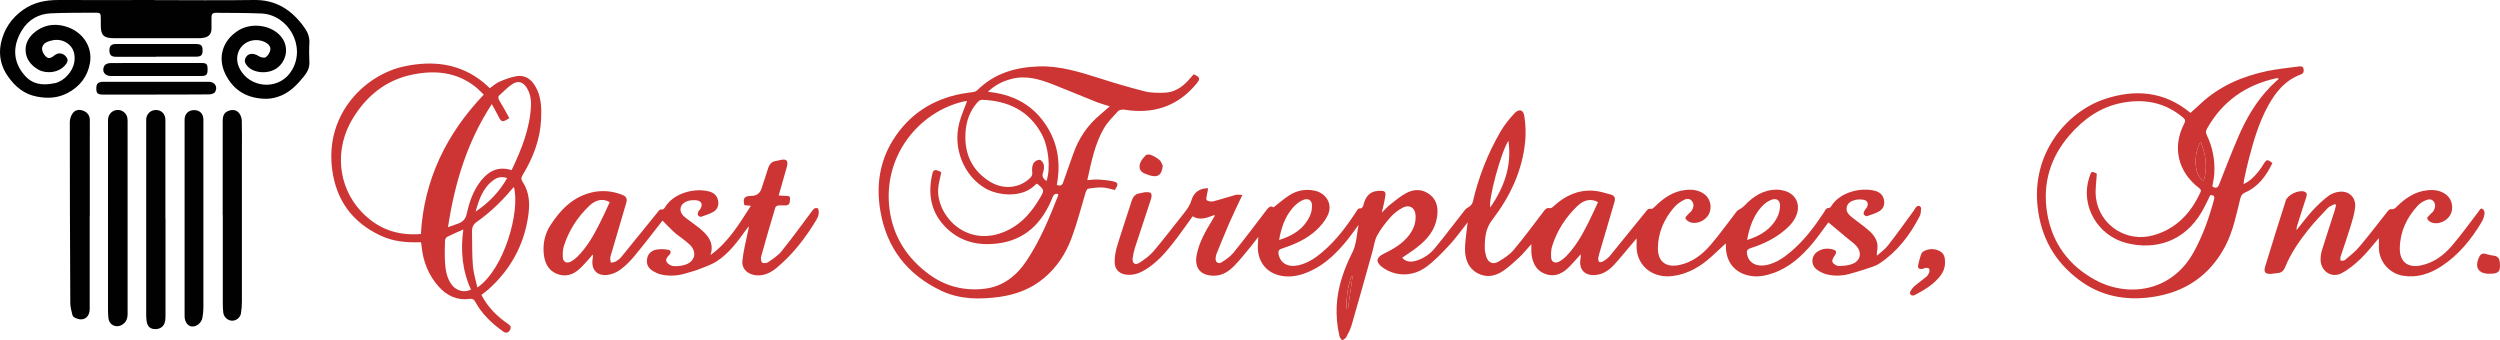<?xml version="1.0" encoding="UTF-8"?>
<svg id="Layer_2" data-name="Layer 2" xmlns="http://www.w3.org/2000/svg" viewBox="0 0 250 34">
  <defs>
    <style>
      .cls-1 {
        fill: #010101;
      }

      .cls-1, .cls-2, .cls-3 {
        stroke-width: 0px;
      }

      .cls-2 {
        fill: #cc3533;
      }

      .cls-3 {
        fill: rgba(204, 53, 51, 0);
      }
    </style>
  </defs>
  <g id="Layer_1-2" data-name="Layer 1">
    <g id="Layer_1-2" data-name="Layer 1-2">
      <path class="cls-2" d="M138.23,21.21c.32-.31.53-.55.78-.75.53-.41,1.05-.86,1.63-1.16.79-.42,1.63-.41,2.37.18.73.58.82,1.41.69,2.26-.2,1.27-.97,2.19-1.94,2.95-.49.39-1.02.72-1.54,1.08.3.38.82.49,1.44.29.73-.23,1.35-.66,1.82-1.24,1.05-1.26,2.02-2.57,3.04-3.86.12-.15.35-.22.5-.37.12-.11.23-.26.26-.41.58-2.5,1.51-4.86,2.8-7.07.37-.63.85-1.22,1.35-1.76.48-.52.92-.39,1.01.3.12.81.16,1.65.08,2.47-.28,2.96-1.52,5.55-3.3,7.87-.68.88-.75,1.83-.74,2.84,0,.28.06.56.14.82.18.59.65.84,1.17.54.56-.32,1.15-.69,1.56-1.18,1.06-1.25,2.03-2.58,3.02-3.88.16-.21.3-.38.61-.31.11.02.27-.08.37-.18,1.11-1.04,2.41-1.66,3.95-1.57.6.03,1.2.23,1.79.39.36.09.47.36.36.72-.48,1.62-.96,3.24-1.43,4.87-.07.24-.15.48-.19.73-.02.14,0,.35.09.41.08.06.3.01.41-.06.24-.15.47-.32.65-.53,1.19-1.45,2.37-2.91,3.55-4.37.16-.2.27-.41.6-.34.1.02.26-.13.36-.23.86-.85,1.8-1.52,3.04-1.66.7-.08,1.37,0,1.95.45.59.46.75,1.37.38,2.02-.37.64-1.25,1-1.88.74-.18-.07-.38-.23-.44-.39-.04-.09.19-.29.31-.43.1-.12.24-.2.32-.33.2-.32.26-.68,0-.98-.24-.28-.59-.2-.85-.05-.33.19-.67.42-.92.72-.99,1.15-1.58,2.48-1.61,4.01-.03,1.41.81,2.04,2.2,1.73,1.25-.28,2.22-1.02,3.03-1.95.94-1.09,1.77-2.27,2.66-3.41.1-.13.29-.19.43-.29.11-.08.22-.16.32-.26.9-.95,1.93-1.63,3.29-1.61.27,0,.56.06.82.14,1.03.34,1.49,1.28,1.14,2.31-.23.66-.68,1.15-1.2,1.59-1,.85-2.16,1.4-3.4,1.8-.38.12-.44.3-.37.64.18.86.95,1.27,1.97,1.05.92-.2,1.67-.71,2.37-1.3,1.34-1.12,2.37-2.49,3.33-3.94.14-.21.21-.5.57-.47.06,0,.14-.12.19-.2.89-1.4,2.99-1.88,4.38-1.5.47.13.79.42.88.92.09.46-.07.87-.45,1.1-.38.23-.83.36-1.26.51-.08.02-.26-.09-.31-.18-.05-.09,0-.25.06-.35.06-.14.19-.24.26-.38.18-.39.02-.68-.39-.74-.23-.03-.48-.04-.71.01-.42.09-.83.27-.93.75-.09.44.2.74.51.99.56.45,1.16.85,1.69,1.32.53.46.94,1.02.88,1.78-.02.23-.09.45-.06.75.38-.34.81-.64,1.12-1.04.88-1.13,1.71-2.29,2.55-3.44.1-.14.17-.3.28-.41.07-.07.21-.11.3-.08.08.02.18.16.17.25-.02.26-.02.55-.14.77-.97,1.88-2.23,3.54-4.01,4.72-.46.31-1.05.44-1.59.63-.38.14-.78.23-1.16.35-.83.26-1.68.33-2.53.12-.35-.09-.72-.27-1.01-.49-.63-.48-.55-1.4.12-1.81.49-.31,1.03-.34,1.57-.17.3.09.31.28.14.54-.14.2-.33.52-.26.68.08.2.41.41.64.41.48,0,.99-.05,1.42-.23.77-.34.9-1.14.34-1.77-.25-.28-.56-.5-.86-.74-.65-.54-1.3-1.09-1.94-1.62-.48.63-1,1.39-1.58,2.09-1.1,1.31-2.35,2.45-4.02,3.01-.71.24-1.44.38-2.19.25-1.53-.26-2.43-1.33-2.46-2.89v-.37c-.48.45-.96.9-1.46,1.35-1.1.99-2.33,1.72-3.84,1.92-2.14.29-3.72-1.17-3.63-3.1.01-.18,0-.36,0-.66-.14.17-.24.28-.32.38-.65.76-1.27,1.54-1.94,2.27-.49.53-1.08.94-1.84,1.01-1.1.1-1.7-.56-1.51-1.65.02-.12.05-.24,0-.41-.1.12-.19.24-.3.35-.33.36-.65.74-1.01,1.07-.67.62-1.46.86-2.33.49-.88-.38-1.19-1.18-1.27-2.08-.02-.25,0-.49,0-.86-.45.49-.79.93-1.19,1.31-.5.47-1.01.93-1.57,1.33-.82.57-1.73.77-2.65.26-.92-.51-1.22-1.41-1.23-2.38,0-.72.13-1.45.2-2.17.02-.16.05-.32.07-.53-.65.82-1.21,1.62-1.88,2.33-.71.76-1.45,1.54-2.29,2.15-1.38,1-3.1.94-4.36.02-.68-.5-.65-.97.11-1.34.98-.48,1.91-1.01,2.58-1.9.45-.61.7-1.29.62-2.04-.07-.69-.62-1.01-1.24-.7-.46.23-.9.57-1.25.96-.5.56-.97,1.17-1.34,1.83-.25.45-.31,1.01-.45,1.52-.7,2.49-1.39,4.98-2.11,7.46-.12.41-.32.81-.53,1.19-.08.15-.27.23-.41.34-.09-.14-.24-.27-.27-.42-.47-2.03-.37-4.03.29-6,.26-.78.57-1.55.95-2.28.47-.9.48-1.88.66-2.85-.35.47-.68.95-1.04,1.4-1.05,1.3-2.2,2.48-3.74,3.19-.9.42-1.85.67-2.85.51-1.5-.25-2.41-1.32-2.44-2.85,0-.32.03-.63.05-1.06-.33.42-.58.76-.85,1.09-.51.61-1.01,1.25-1.56,1.81-.54.54-1.16.97-1.98.98-1.39.02-2.04-.77-1.76-2.13.26-1.29.92-2.4,1.59-3.5.06-.11.13-.21.19-.33.01-.02,0-.05-.01-.11-.74.28-1.48.58-2.18.13-.69.94-1.34,1.9-2.06,2.8-.76.97-1.6,1.88-2.67,2.54-.55.34-1.13.55-1.79.51-.75-.05-1.27-.48-1.28-1.23-.01-.52.07-1.06.22-1.56.47-1.55,1-3.09,1.49-4.63.14-.43.39-.69.86-.74.18-.02.35-.1.53-.1.18,0,.43-.01.52.09.09.11.08.37.03.53-.52,1.62-1.07,3.24-1.6,4.86-.12.36-.2.73-.25,1.1-.07.53.23.76.67.48.51-.33,1.03-.7,1.42-1.16,1.06-1.25,2.05-2.56,3.07-3.84.31-.39.58-.78.73-1.29.23-.78.87-1.19,1.66-1.16-.05.21-.09.41-.12.61-.03.2-.12.49-.02.58.13.12.42.16.62.12.76-.19,1.5-.44,2.26-.65.18-.05.39,0,.68,0-.48,1.02-.91,1.9-1.3,2.79-.44,1.01-.85,2.04-1.27,3.06-.06.15-.1.32-.11.49-.02.39.27.61.59.41.43-.27.88-.58,1.2-.97,1.14-1.41,2.23-2.85,3.32-4.29.22-.29.42-.43.68-.24.56-.43,1.07-.89,1.63-1.24.76-.47,1.61-.62,2.5-.43,1.14.25,1.8,1.34,1.32,2.4-.26.58-.7,1.12-1.17,1.55-.97.9-2.17,1.42-3.42,1.83-.32.1-.41.24-.35.57.16.89.93,1.34,1.97,1.11.92-.2,1.67-.7,2.37-1.29,1.37-1.15,2.43-2.55,3.4-4.04.12-.18.2-.41.49-.36.06,0,.16-.11.21-.2.05-.09.06-.21.09-.32.29-.92.81-1.28,1.79-1.24.27.01.4.16.37.4-.04.36-.13.71-.2,1.07-.04.2-.09.39-.17.7h0ZM159.81,20.22c-.65-.38-1.38-.27-2.04.35-1.18,1.12-2.04,2.45-2.54,3.99-.12.36-.14.78-.12,1.16.02.48.38.66.8.44.23-.12.45-.29.64-.47.97-.96,1.63-2.13,2.24-3.33.36-.7.68-1.43,1.01-2.14h0ZM127.91,24c1.39-.43,2.48-1.12,3.08-2.41.13-.27.19-.59.21-.89.05-.66-.35-.96-.95-.68-.38.18-.73.47-1,.79-.75.88-1.12,1.95-1.34,3.18h0ZM174.71,24c1.37-.43,2.44-1.1,3.05-2.35.15-.31.22-.67.24-1.01.04-.6-.33-.87-.89-.65-.34.14-.66.37-.91.64-.85.92-1.25,2.06-1.49,3.36h0ZM150.84,14.07c-.77,1.23-2.02,5.89-1.81,6.68,1.36-2,2.18-4.12,1.81-6.68ZM135.26,27.65s-.08-.01-.12-.02c-.4,1.05-.49,2.14-.5,3.24.05,0,.1.01.15.02l.47-3.25h0Z"/>
      <path class="cls-2" d="M119.37,7.42c.65.31.69.45.27.96-1.72,2.07-3.92,2.94-6.59,2.67-.26-.02-.53-.1-.79-.09-.16,0-.38.06-.48.18-.48.54-1.02,1.06-1.38,1.68-.93,1.59-1.26,3.38-1.67,5.19.37-.02.69-.07,1.01-.06.47.02.95.06,1.41.15.7.13.74.28.33.9-.4-.09-.81-.23-1.22-.25-.48-.02-.97.04-1.45.12-.1.01-.2.23-.25.38-.46,1.51-.84,3.04-1.39,4.52-.58,1.58-1.49,2.98-2.81,4.07-1.27,1.05-2.75,1.61-4.35,1.84-2,.28-3.99.28-5.85-.59-3.42-1.61-5.51-4.29-6.13-8.03-.42-2.5-.08-4.9,1.28-7.07,1.59-2.54,3.9-4.04,6.83-4.61.4-.08.8-.11,1.2-.18.14-.02.3-.09.4-.19,1.72-1.7,3.85-2.3,6.19-2.37,2.07-.06,4,.55,5.94,1.16,1.53.49,3.07.95,4.63,1.34.63.16,1.31.15,1.96.13.94-.03,1.7-.51,2.33-1.19.2-.22.39-.43.58-.65h0ZM96.72,10.11c-.07,0-.18,0-.28.02-4.57,1.02-8.2,5.52-7.48,10.84.37,2.73,1.76,4.86,3.97,6.48,1.63,1.19,3.48,1.65,5.48,1.43,1.9-.21,3.27-1.31,4.29-2.87,1.32-2,2.23-4.19,3.1-6.42.02-.06.02-.13.03-.19q-.4-.1-.55.28c-1.02,2.58-2.72,4.35-5.62,4.68-1.82.2-3.49-.16-4.88-1.43-1.65-1.52-2.04-3.41-1.55-5.53.09-.41.26-.47.63-.31.1.04.19.1.27.14-.11.56-.27,1.09-.31,1.63-.18,2.56,2.53,5.62,6.09,4.51,1.88-.59,3.12-1.92,4.08-3.56.46-.79.46-.79-.22-1.4-.02-.02-.05-.02-.09-.04-.04.03-.09.05-.13.09-1.3,1.38-3.75,1.11-5.01.38-2.14-1.25-3.27-3.98-2.62-6.52.19-.75.52-1.47.79-2.21h0ZM104.65,18.1c.43-1.27.22-3.4-.49-4.71-1.29-2.36-3.41-3.33-6-3.41-.13,0-.3.13-.41.25-.77.86-1.13,1.89-1.2,3.03-.13,2.11.64,3.79,2.45,4.91,1.34.83,2.96.65,4-.36.19-.18.26-.35.22-.62-.04-.28,0-.61.12-.85.1-.19.4-.36.61-.36.15,0,.38.28.42.47.06.26.02.57-.07.82-.13.39.03.6.34.83h0ZM110.97,10.63c-.46-.15-.86-.25-1.25-.4-1.48-.59-2.95-1.21-4.43-1.79-1.35-.53-2.73-.94-4.21-.53-.83.23-1.58.59-2.29,1.27,2.38.24,4.29,1.18,5.64,3.08,1.34,1.88,1.68,3.98,1.25,6.23.35.14.54.06.65-.29.31-.93.66-1.84.98-2.77.55-1.59,1.45-2.93,2.75-4,.29-.24.57-.49.91-.79h0Z"/>
      <path class="cls-1" d="M15.45.01C18.77.01,22.08.05,25.39,0c2.23-.04,3.81,1.02,5.04,2.74.31.43.54.94.51,1.52-.04.66-.03,1.32,0,1.98.02.56-.22.99-.55,1.4-.62.77-1.3,1.49-2.21,1.89-.48.21-1.03.35-1.54.35-1.84-.01-3.29-.77-4.13-2.53-.72-1.52-.34-3.25,1.32-4.3,1.35-.85,3.43-.55,4.36.72.66.9.51,2.13-.31,2.89-.83.77-2.27.69-2.95.13-.46-.38-.58-.76-.28-1.15.26-.34.76-.32,1.2-.04.19.13.55.22.71.13.22-.14.42-.45.47-.72.07-.36-.21-.64-.52-.79-1-.5-2.25-.08-2.66.95-.28.72-.11,1.43.35,2.07,1.17,1.64,3.87,1.74,5.02-.27,1.38-2.39-.41-5.49-3.06-5.62-1.53-.07-3.05-.05-4.58-.07-.31,0-.43.14-.43.43,0,.38,0,.76,0,1.14,0,.52-.23.81-.73.92-.19.04-.39.05-.59.05h-8.46c-1,0-1.3-.3-1.29-1.31v-.59c0-.63-.02-.66-.67-.65-1.43.01-2.86,0-4.29.06-1.25.05-2.27.62-2.93,1.7-.85,1.4-.95,2.86.04,4.22.74,1.02,1.69,1.39,3.25,1.07.91-.19,1.8-1.15,1.95-2.11.12-.76-.06-1.45-.71-1.9-.63-.43-1.34-.39-2.02-.11-.33.14-.55.46-.48.81.05.26.23.54.43.7.26.2.55.04.79-.17.38-.31.85-.25,1.15.11.22.26.22.48.02.75-.68.95-2.07.98-2.78.56-.75-.44-1.29-1.09-1.27-2.04.02-.72.4-1.29.94-1.72,1.04-.82,2.25-.9,3.42-.43,1.41.56,2.34,1.94,2.08,3.52-.23,1.35-1.02,2.38-2.26,3.02-.97.5-1.96.56-3.05.35-1.28-.25-2.15-.97-2.87-1.99C.12,6.71-.15,5.57.08,4.39.36,2.98,1.12,1.82,2.33.97,3.4.22,4.58,0,5.86,0c3.2.02,6.4,0,9.6,0h0Z"/>
      <path class="cls-2" d="M219.06,11.28c.35-.32.68-.61,1.01-.92,1.89-1.76,4.18-2.74,6.67-3.26,1.02-.21,2.07-.31,3.11-.45.21-.03.45-.05.5.23.05.25.03.46-.3.58-1.52.56-2.48,1.74-3.23,3.1-.92,1.67-1.45,3.48-1.93,5.31-.18.69-.33,1.39-.48,2.08-.03.13-.03.27-.05.46.66-.31,1.11-.79,1.52-1.3.18-.22.32-.46.47-.69.31-.5.4-.51.89-.11-.61,1.25-1.39,2.36-2.73,2.94-.29.13-.41.3-.48.61-.4,1.61-.72,3.26-1.5,4.75-1.56,2.97-4.07,4.64-7.36,5.1-2.64.37-5.12-.1-7.28-1.73-2.41-1.81-3.77-4.21-4.12-7.22-.65-5.43,2.91-9.57,6.66-10.84,3.04-1.03,5.97-.8,8.56,1.32.04.04.09.06.09.06h0ZM221.03,19.51c-.29.58-.55,1.16-.87,1.7-1.7,2.91-4.59,3.83-7.49,3.1-2.95-.74-4.65-3.79-3.75-6.55.22-.66.22-.67.76-.4-.04.85-.19,1.67-.08,2.46.38,2.74,3.09,4.47,5.77,3.7,2.26-.65,3.71-2.2,4.67-4.29.11-.23,0-.33-.16-.45-2.01-1.54-2.73-3.99-1.45-6.44.14-.27.08-.41-.13-.59-1.82-1.53-3.91-1.91-6.19-1.45-2.11.43-3.76,1.61-5.15,3.21-1.94,2.24-2.72,4.85-2.25,7.77.49,3,2.15,5.26,4.79,6.7,3.27,1.79,7.65,1.24,9.86-2.75.92-1.66,1.54-3.42,2.03-5.23.1-.36.02-.5-.36-.49h.01ZM221.24,18.65c.35.22.54.15.69-.25.61-1.56,1.22-3.13,1.88-4.67.8-1.87,1.81-3.6,3.24-5.07.26-.27.54-.51.84-.79-.11-.04-.13-.05-.16-.05-.04,0-.08,0-.13.01-3.03.67-5.37,2.31-6.9,5.04-.13.24-.13.42-.01.66.58,1.21.82,2.49.74,3.83-.03.43-.12.85-.19,1.28ZM220.06,14.17c-.7,1.17-.72,3.38.31,3.92.39-1.34.23-2.62-.31-3.92Z"/>
      <path class="cls-2" d="M42.06,24.22c-1.4.06-2.75-.07-4-.66-2.81-1.31-4.43-3.51-4.84-6.59-.76-5.67,3.41-9.53,7.19-10.33,2.86-.61,5.58-.32,7.94,1.61.11.09.21.19.32.28.1.09.2.19.31.29.33-.23.63-.51.98-.66.56-.23,1.14-.46,1.74-.55.84-.12,1.45.34,1.85,1.05.59,1.02.61,2.14.56,3.27-.09,2.02-.8,3.85-1.84,5.56-.16.26-.18.45,0,.71.73,1.09.72,2.34.53,3.54-.45,2.87-1.8,5.27-3.97,7.21-.22.19-.46.36-.69.54.64,1.23,1.57,2.16,2.69,2.92.24.16.31.34.16.6-.17.29-.4.34-.7.12-1.12-.8-2.1-1.73-2.76-2.95-.13-.24-.28-.33-.56-.29-1.26.17-2.28-.31-3.1-1.23-1.02-1.14-1.56-2.5-1.71-4.03,0-.08-.02-.17-.03-.25,0-.04-.02-.08-.05-.15h0ZM42.09,23.39c.31-5.43,2.55-10,6.29-13.93-.31-.28-.55-.55-.84-.78-1.89-1.49-4.05-1.68-6.3-1.22-2.61.53-4.54,2.09-5.91,4.3-1.92,3.08-1.57,6.86.78,9.38,1.61,1.72,3.59,2.46,5.98,2.26ZM51.16,17.02c.99-2.08,1.84-4.17,1.94-6.49.02-.61-.09-1.2-.41-1.73-.36-.58-.85-.77-1.42-.41-.48.3-.87.73-1.3,1.11-.21.18-.15.35-.02.58.35.56.66,1.15.98,1.73-.7.46-.8.43-1.12-.24-.18-.37-.39-.72-.63-1.16-2.48,3.8-3.71,7.9-4.38,12.31.4-.14.69-.25.98-.35.49-.17.78-.45.9-1.02.26-1.19.67-2.35,1.45-3.32.78-.96,1.74-1.43,3.05-1.01h0ZM51.38,18.7c-.13.14-.22.25-.31.35-1,1.18-2.12,2.24-3.38,3.13-.36.25-.49.55-.49.94.02,1.16,0,2.32.09,3.48.06.71.28,1.4.45,2.15,2.71-1.87,4.29-7.64,3.65-10.05ZM46.33,22.95c-.61.27-1.12.48-1.62.74-.11.06-.21.26-.21.39-.02.71-.04,1.43,0,2.14.05.78.17,1.56.65,2.22.46.64,1.26.86,1.95.52-.87-1.89-1.06-3.88-.77-6.01h0ZM50.71,17.81c-.47-.17-.93-.12-1.36.2-1.07.78-1.45,1.95-1.79,3.15,1.3-.87,2.36-1.95,3.15-3.34h0Z"/>
      <path class="cls-2" d="M71.04,25.51c1.79-1.28,2.87-3.1,4.05-4.93-.28-.03-.47-.05-.65-.06-.18-.7,0-.92.68-.93.53,0,.87-.25,1.03-.73.22-.68.45-1.35.66-2.03.13-.41.36-.68.81-.74.14-.02.27-.06.41-.09.64-.14.82.06.65.7-.26.93-.53,1.86-.81,2.85.26.01.48.03.71.04.21,0,.45-.02.42.3-.02.28.01.63-.42.65-.25.01-.51-.02-.76.01-.11.01-.27.12-.29.21-.49,1.63-.97,3.27-1.42,4.91-.05.18,0,.51.11.59.13.09.46.06.61-.05.47-.33.97-.65,1.32-1.08,1.06-1.32,2.06-2.69,3.07-4.05.16-.22.3-.35.59-.23.14.41.04.8-.18,1.15-1.08,1.79-2.34,3.43-3.95,4.77-.59.49-1.25.83-2.07.76-.82-.08-1.45-.62-1.37-1.44.09-.94.33-1.86.52-2.79.04-.22.12-.42.12-.68-.08.11-.17.21-.25.33-.85,1.17-1.7,2.36-2.93,3.16-.57.38-1.26.59-1.9.85-.38.15-.78.23-1.16.36-.83.26-1.68.32-2.53.13-.27-.06-.53-.18-.77-.32-.49-.27-.73-.69-.63-1.26.09-.52.45-.82.93-.91.37-.07.78-.05,1.15.01.31.05.36.3.14.52-.22.21-.42.47-.25.73.13.2.44.38.68.39.41.02.85-.02,1.23-.16.94-.35,1.11-1.27.4-1.97-.22-.22-.47-.4-.71-.59-.28-.23-.6-.42-.86-.67-.41-.38-.8-.79-1.17-1.16-.9,1.15-1.84,2.38-2.83,3.57-.41.49-.87.96-1.39,1.34-.35.26-.82.46-1.26.52-1.09.14-1.69-.55-1.5-1.64.02-.12.05-.24,0-.4-.1.12-.2.25-.3.36-.33.36-.65.74-1.01,1.07-.67.62-1.46.86-2.33.48-.87-.38-1.18-1.16-1.26-2.04-.09-1.02.14-1.99.7-2.84,1.01-1.55,2.26-2.82,4.16-3.25,1.02-.23,2.03-.13,3.01.26.38.15.51.38.39.78-.48,1.61-.95,3.22-1.42,4.83-.06.21-.15.43-.18.65-.02.17.03.34.05.52.18-.04.38-.05.53-.14.2-.12.4-.28.54-.46,1.19-1.45,2.37-2.91,3.55-4.37.15-.18.24-.42.55-.35.06.01.18-.1.23-.19.86-1.48,3.03-2,4.45-1.61.47.13.79.42.88.92.09.46-.07.87-.45,1.1-.38.23-.83.36-1.26.51-.08.03-.26-.08-.31-.18-.05-.09,0-.25.05-.35.04-.1.15-.17.2-.26.28-.47.09-.83-.46-.87-.11,0-.22,0-.34,0-.57.02-1.08.32-1.17.73-.11.52.23.83.6,1.11.39.3.8.58,1.18.88.9.72,1.65,1.52,1.17,2.85h0ZM60.98,20.22c-.65-.39-1.38-.28-2.04.35-1.18,1.12-2.04,2.45-2.54,3.99-.12.36-.14.77-.12,1.16.02.48.38.66.8.44.25-.13.47-.31.67-.5.95-.95,1.61-2.11,2.21-3.3.36-.7.68-1.43,1.01-2.14h0Z"/>
      <path class="cls-2" d="M237.87,23.83c-.63.73-1.18,1.45-1.82,2.06-.58.55-1.22,1.09-1.93,1.45-.99.49-2.03-.23-2.06-1.34-.01-.34.05-.7.15-1.03.41-1.32.85-2.63,1.27-3.95.05-.16.08-.34.12-.51-.03-.04-.07-.07-.1-.11-.24.13-.54.21-.72.4-.68.72-1.37,1.44-1.99,2.22-.9,1.14-1.73,2.34-2.28,3.71-.14.34-.37.55-.75.58-.2.01-.39.05-.58.07-.65.06-.85-.14-.65-.77.67-2.19,1.35-4.38,2.05-6.56.18-.57,1.3-1.09,1.85-.89.27.09.28.3.2.55-.32.96-.62,1.92-.92,2.88-.04.13-.07.26-.05.41.52-.64,1.01-1.3,1.56-1.91.49-.53,1.02-1.04,1.6-1.48.32-.24.75-.41,1.15-.44.97-.09,1.65.61,1.54,1.58-.07.65-.27,1.28-.46,1.91-.31,1.01-.67,2.01-1,3.03-.04.12,0,.26.01.38.14-.02.33.02.42-.06.5-.42,1.03-.83,1.45-1.33.96-1.13,1.86-2.32,2.78-3.48.13-.17.24-.32.51-.28.13.01.31-.1.41-.21.86-.86,1.82-1.54,3.07-1.68.7-.08,1.37,0,1.95.46.58.47.74,1.38.37,2.02s-1.25.99-1.88.73c-.18-.07-.38-.23-.42-.4-.03-.1.2-.28.32-.42.09-.11.22-.18.29-.3.2-.32.27-.67.03-.98-.24-.31-.59-.2-.88-.07-.25.12-.5.27-.68.47-1.12,1.2-1.79,2.61-1.82,4.26-.03,1.38.8,2.03,2.16,1.73,1.25-.27,2.23-1,3.03-1.93.95-1.1,1.79-2.29,2.68-3.44.12-.15.2-.41.43-.25.12.08.2.33.17.48-.05.28-.14.58-.29.82-1.04,1.74-2.3,3.29-4.01,4.41-1.16.76-2.44,1.19-3.86.95-1.36-.23-2.38-1.4-2.4-2.78,0-.28,0-.56,0-.91h0Z"/>
      <path class="cls-1" d="M16.55,21.85v9.59c0,.24,0,.48-.05.71-.1.5-.49.78-1.01.76-.5-.02-.75-.27-.83-.82-.03-.21-.04-.42-.04-.63,0-6.49,0-12.98,0-19.48,0-.56.42-.98.97-.98.57,0,.95.4.95,1v9.85h0Z"/>
      <path class="cls-1" d="M10.8,21.72v-9.68c0-.52.3-.91.76-1.02.46-.1.9.11,1.11.55.07.16.09.35.09.53,0,6.29,0,12.57,0,18.85,0,.53.07,1.1-.48,1.48-.61.42-1.35.12-1.44-.63-.04-.32-.04-.65-.04-.96v-9.13h0Z"/>
      <path class="cls-1" d="M8.97,21.59v9.29c0,.91-.69,1.32-1.5.88-.1-.05-.21-.16-.23-.27-.09-.39-.21-.79-.21-1.19-.03-6.03-.05-12.05-.05-18.08,0-.3.11-.64.28-.88.25-.36.66-.42,1.06-.27.39.15.65.45.66.89.01.63,0,1.26,0,1.89v7.74h0Z"/>
      <path class="cls-1" d="M22.27,21.49v-9.38c0-.45.09-.84.57-1.02.41-.16.8-.11,1.07.22.16.2.26.5.27.75.03,1.01.01,2.02.01,3.03,0,5.02,0,10.04,0,15.06,0,.39-.03.79-.09,1.17-.07.45-.49.77-.92.75-.41-.02-.79-.36-.85-.79-.04-.32-.05-.64-.05-.96,0-2.95,0-5.89,0-8.84h0Z"/>
      <path class="cls-1" d="M20.34,21.56c0,3.07,0,6.14,0,9.22,0,.33-.04.67-.1,1-.09.51-.59.91-1.06.87-.41-.04-.72-.47-.72-1.03,0-6.55,0-13.1,0-19.66,0-.57.39-.95.95-.95s.93.36.93.96c0,3.2,0,6.4,0,9.6h0Z"/>
      <path class="cls-1" d="M15.58,9.46h-5.26c-.54,0-.69-.13-.69-.61s.17-.67.7-.67h10.56c.6,0,.92.52.61,1.03-.09.15-.4.23-.61.23-1.77.02-3.54.01-5.3.01h0Z"/>
      <path class="cls-1" d="M15.6,6.3h4.54c.52,0,.62.11.62.65,0,.52-.13.65-.64.65h-9.04c-.63,0-.95-.51-.63-1.05.09-.14.37-.24.56-.24,1.53-.02,3.05-.01,4.58-.01h0Z"/>
      <path class="cls-1" d="M15.63,5.68h-4c-.5,0-.68-.17-.69-.63,0-.46.18-.65.67-.65h7.95c.55,0,.7.15.7.65,0,.49-.16.62-.72.62h-3.91,0Z"/>
      <path class="cls-2" d="M194.5,26.21c.02.67-.27,1.18-.69,1.64-.67.74-1.51,1.23-2.39,1.68-.08.04-.25.02-.32-.03-.07-.06-.13-.24-.09-.31.12-.21.25-.42.43-.57.39-.34.82-.63,1.21-.96.12-.1.21-.27.27-.42.04-.12.04-.29-.02-.38-.05-.07-.22-.08-.34-.07-.12.01-.23.09-.36.11-.26.03-.45-.08-.39-.38.08-.37.18-.73.3-1.09.04-.12.15-.25.27-.31.51-.27,1.05-.28,1.57-.02.47.23.56.66.55,1.12h0Z"/>
      <path class="cls-2" d="M248.95,27.38c-1.14,0-1.53-.68-1.01-1.72.12-.24.3-.35.58-.28.27.07.54.15.82.18.59.06.68.46.65,1.19-.02.42-.26.59-.79.62-.08,0-.17,0-.25,0h0Z"/>
      <path class="cls-2" d="M116.28,16.53c-.08.97-.51,1.29-1.39.98-.38-.13-.84-.26-.92-.7-.09-.52.27-.93.6-1.28.09-.1.37-.1.52-.04.31.13.61.3.86.51.15.12.21.35.31.53h0Z"/>
      <path class="cls-3" d="M159.81,20.22c-.33.71-.65,1.44-1.01,2.14-.61,1.2-1.27,2.37-2.24,3.33-.19.19-.41.35-.64.47-.42.22-.78.04-.8-.44-.02-.39,0-.8.12-1.16.5-1.55,1.36-2.88,2.54-3.99.66-.62,1.39-.73,2.04-.35h0Z"/>
      <path class="cls-3" d="M127.91,24c.22-1.23.59-2.3,1.34-3.18.27-.32.62-.61,1-.79.6-.29,1,.01.95.68-.02.3-.08.62-.21.89-.6,1.29-1.69,1.98-3.08,2.41h0Z"/>
      <path class="cls-3" d="M174.71,24c.24-1.31.65-2.44,1.49-3.36.25-.27.58-.5.91-.64.56-.23.93.05.89.65-.02.34-.09.7-.24,1.01-.61,1.25-1.69,1.92-3.05,2.35h0Z"/>
      <path class="cls-3" d="M150.84,14.07c.37,2.56-.44,4.68-1.81,6.68-.21-.79,1.03-5.45,1.81-6.68Z"/>
      <path class="cls-2" d="M135.26,27.65l-.47,3.25s-.1-.01-.15-.02c.01-1.1.11-2.2.5-3.24.04,0,.08.01.12.02h0Z"/>
      <path class="cls-3" d="M96.72,10.11c-.27.75-.6,1.46-.79,2.21-.65,2.54.48,5.28,2.62,6.52,1.26.74,3.71,1.01,5.01-.38.04-.04.09-.06.13-.09.04.01.07.02.09.04.68.61.68.61.22,1.4-.96,1.64-2.2,2.98-4.08,3.56-3.57,1.12-6.27-1.95-6.09-4.51.04-.54.2-1.07.31-1.63-.08-.04-.17-.09-.27-.14-.38-.16-.54-.1-.63.31-.48,2.12-.1,4.01,1.55,5.53,1.39,1.27,3.06,1.63,4.88,1.43,2.89-.33,4.59-2.09,5.62-4.68.15-.38.15-.38.55-.28-.01.06,0,.13-.03.19-.87,2.22-1.79,4.41-3.1,6.42-1.02,1.56-2.39,2.65-4.29,2.87-2,.22-3.85-.24-5.48-1.43-2.21-1.61-3.6-3.75-3.97-6.48-.72-5.32,2.91-9.82,7.48-10.84.1-.02.21-.01.28-.02h0Z"/>
      <path class="cls-3" d="M104.65,18.1c-.31-.23-.47-.45-.34-.83.09-.26.13-.56.07-.82-.04-.19-.28-.47-.42-.47-.21,0-.51.18-.61.36-.13.24-.15.57-.12.85.03.27-.04.44-.22.62-1.04,1.01-2.66,1.19-4,.36-1.81-1.13-2.58-2.81-2.45-4.91.07-1.14.42-2.17,1.2-3.03.1-.12.27-.25.41-.25,2.6.08,4.71,1.05,6,3.41.72,1.3.93,3.44.49,4.71h0Z"/>
      <path class="cls-3" d="M110.97,10.63c-.34.3-.62.55-.91.79-1.3,1.07-2.2,2.41-2.75,4-.32.93-.67,1.84-.98,2.77-.12.35-.3.43-.65.29.43-2.25.09-4.35-1.25-6.23-1.35-1.89-3.26-2.83-5.64-3.08.7-.67,1.46-1.04,2.29-1.27,1.48-.4,2.86,0,4.21.53,1.48.58,2.95,1.2,4.43,1.79.38.15.79.26,1.25.4h0Z"/>
      <path class="cls-3" d="M221.03,19.51c.38,0,.46.13.36.49-.5,1.81-1.12,3.57-2.03,5.23-2.21,3.99-6.59,4.54-9.86,2.75-2.64-1.44-4.3-3.71-4.79-6.7-.47-2.92.31-5.52,2.25-7.77,1.39-1.6,3.04-2.78,5.15-3.21,2.28-.46,4.37-.08,6.19,1.45.22.18.28.32.13.59-1.28,2.44-.56,4.9,1.45,6.44.15.12.27.21.16.45-.95,2.09-2.41,3.65-4.67,4.29-2.68.76-5.39-.96-5.77-3.7-.11-.79.05-1.61.08-2.46-.54-.27-.55-.27-.76.4-.9,2.76.81,5.8,3.75,6.55,2.9.73,5.79-.19,7.49-3.1.32-.54.57-1.12.87-1.7h-.01Z"/>
      <path class="cls-3" d="M221.24,18.65c.07-.43.16-.85.19-1.28.08-1.34-.16-2.62-.74-3.83-.11-.23-.12-.42.01-.66,1.53-2.74,3.86-4.37,6.9-5.04.04-.01.08-.01.13-.01.03,0,.05.01.16.05-.3.28-.58.53-.84.79-1.43,1.47-2.44,3.21-3.24,5.07-.66,1.54-1.27,3.1-1.88,4.67-.15.39-.34.46-.69.25Z"/>
      <path class="cls-2" d="M220.06,14.17c.54,1.3.7,2.58.31,3.92-1.02-.54-1.01-2.75-.31-3.92Z"/>
      <path class="cls-3" d="M42.09,23.4c-2.39.2-4.38-.54-5.98-2.26-2.35-2.52-2.69-6.29-.78-9.38,1.37-2.22,3.31-3.77,5.91-4.3,2.25-.46,4.41-.27,6.3,1.22.28.22.53.49.84.78-3.74,3.94-5.97,8.51-6.29,13.93Z"/>
      <path class="cls-3" d="M51.16,17.03c-1.31-.41-2.28.05-3.05,1.01-.78.97-1.19,2.13-1.45,3.32-.12.57-.4.85-.9,1.02-.29.1-.58.2-.98.35.67-4.41,1.9-8.51,4.38-12.31.24.44.46.79.63,1.16.32.67.41.7,1.12.24-.32-.58-.62-1.16-.98-1.73-.14-.22-.19-.39.02-.58.43-.38.82-.81,1.3-1.11.58-.36,1.06-.18,1.42.41.33.53.44,1.12.41,1.73-.09,2.32-.95,4.41-1.94,6.49h0Z"/>
      <path class="cls-3" d="M51.38,18.7c.64,2.41-.94,8.18-3.65,10.05-.16-.74-.39-1.44-.45-2.15-.09-1.15-.07-2.32-.09-3.48,0-.39.13-.69.49-.94,1.27-.89,2.39-1.95,3.38-3.13.09-.11.18-.21.31-.35Z"/>
      <path class="cls-3" d="M46.33,22.95c-.29,2.13-.1,4.12.77,6.01-.69.35-1.49.13-1.95-.52-.48-.66-.6-1.44-.65-2.22-.04-.71-.02-1.43,0-2.14,0-.14.1-.34.21-.39.49-.25,1.01-.47,1.62-.74h0Z"/>
      <path class="cls-3" d="M50.71,17.81c-.79,1.39-1.85,2.47-3.15,3.34.34-1.2.72-2.37,1.79-3.15.43-.31.89-.36,1.36-.2h0Z"/>
      <path class="cls-3" d="M60.98,20.22c-.33.71-.65,1.44-1.01,2.14-.61,1.19-1.26,2.35-2.21,3.3-.2.2-.42.37-.67.5-.42.22-.78.04-.8-.44-.02-.39,0-.8.12-1.16.5-1.55,1.36-2.88,2.54-3.99.66-.62,1.39-.73,2.04-.35h0Z"/>
    </g>
  </g>
</svg>